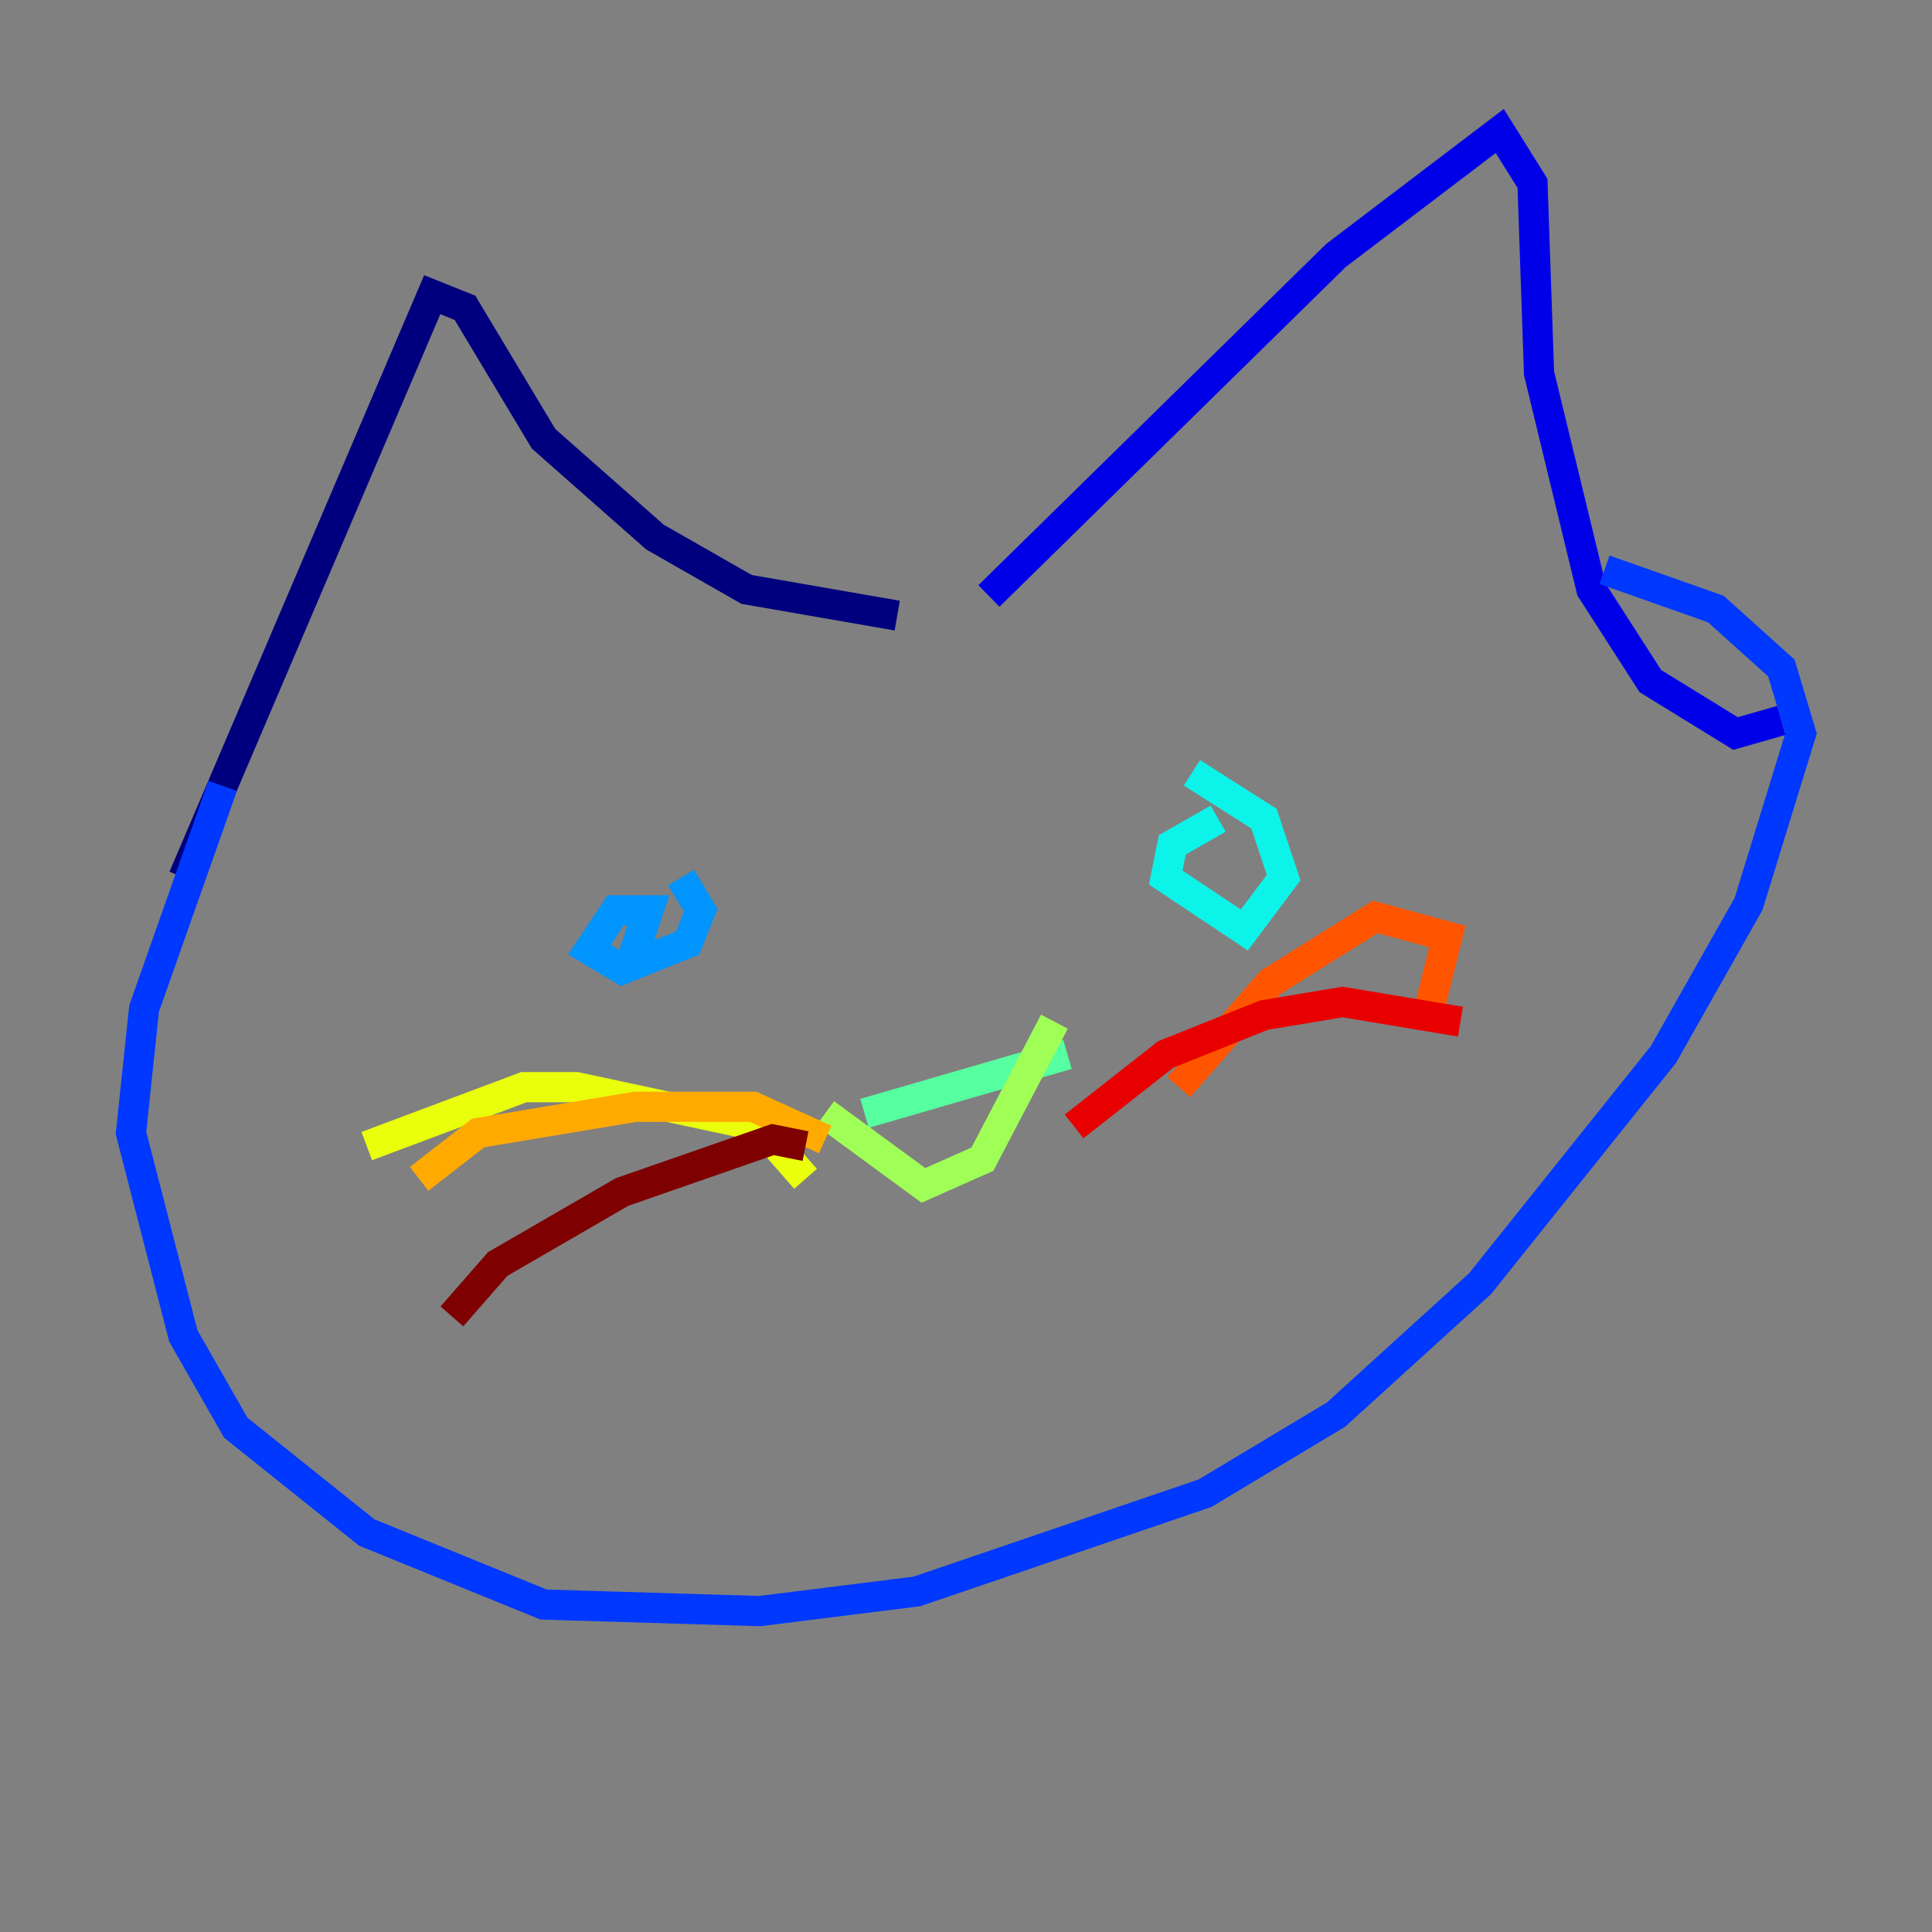 <?xml version="1.0" encoding="utf-8" ?>
<svg baseProfile="tiny" height="128" version="1.2" viewBox="0,0,128,128" width="128" xmlns="http://www.w3.org/2000/svg" xmlns:ev="http://www.w3.org/2001/xml-events" xmlns:xlink="http://www.w3.org/1999/xlink"><rect x="0" y="0" width="128" height="128" fill="#808080" stroke="none"/><defs /><polyline fill="none" points="12.149,58.142 28.637,19.525 30.807,20.393 36.014,29.071 43.39,35.58 49.464,39.051 59.444,40.786" stroke="#00007f" stroke-width="2" /><polyline fill="none" points="65.519,39.485 88.515,16.922 99.363,8.678 101.532,12.149 101.966,24.732 105.437,39.051 109.342,45.125 114.983,48.597 118.02,47.729" stroke="#0000e8" stroke-width="2" /><polyline fill="none" points="14.752,52.068 9.546,66.82 8.678,75.064 12.149,88.515 15.62,94.59 24.298,101.532 36.014,106.305 50.332,106.739 60.746,105.437 79.837,98.929 88.515,93.722 98.061,85.044 110.21,69.858 115.851,59.878 119.322,48.597 118.02,44.258 113.681,40.352 106.305,37.749" stroke="#0038ff" stroke-width="2" /><polyline fill="none" points="41.654,64.217 42.956,60.312 40.786,60.312 39.051,62.915 41.22,64.217 45.559,62.481 46.427,60.312 45.125,58.142" stroke="#0094ff" stroke-width="2" /><polyline fill="none" points="80.705,54.237 77.668,55.973 77.234,58.142 82.441,61.614 85.044,58.142 83.742,54.237 78.969,51.2" stroke="#0cf4ea" stroke-width="2" /><polyline fill="none" points="57.275,73.763 70.725,69.858" stroke="#56ffa0" stroke-width="2" /><polyline fill="none" points="54.671,73.763 61.18,78.536 65.085,76.8 69.858,67.688" stroke="#a0ff56" stroke-width="2" /><polyline fill="none" points="53.37,78.102 50.332,74.63 38.183,72.027 34.712,72.027 24.298,75.932" stroke="#eaff0c" stroke-width="2" /><polyline fill="none" points="54.671,75.498 49.898,73.329 42.088,73.329 31.675,75.064 27.77,78.102" stroke="#ffaa00" stroke-width="2" /><polyline fill="none" points="78.102,72.027 84.176,65.085 91.119,60.746 95.891,62.047 94.59,67.254" stroke="#ff5500" stroke-width="2" /><polyline fill="none" points="71.159,74.63 77.234,69.858 83.742,67.254 88.949,66.386 96.759,67.688" stroke="#e80000" stroke-width="2" /><polyline fill="none" points="53.37,75.932 51.2,75.498 41.22,78.969 32.976,83.742 29.939,87.214" stroke="#7f0000" stroke-width="2" /></svg>